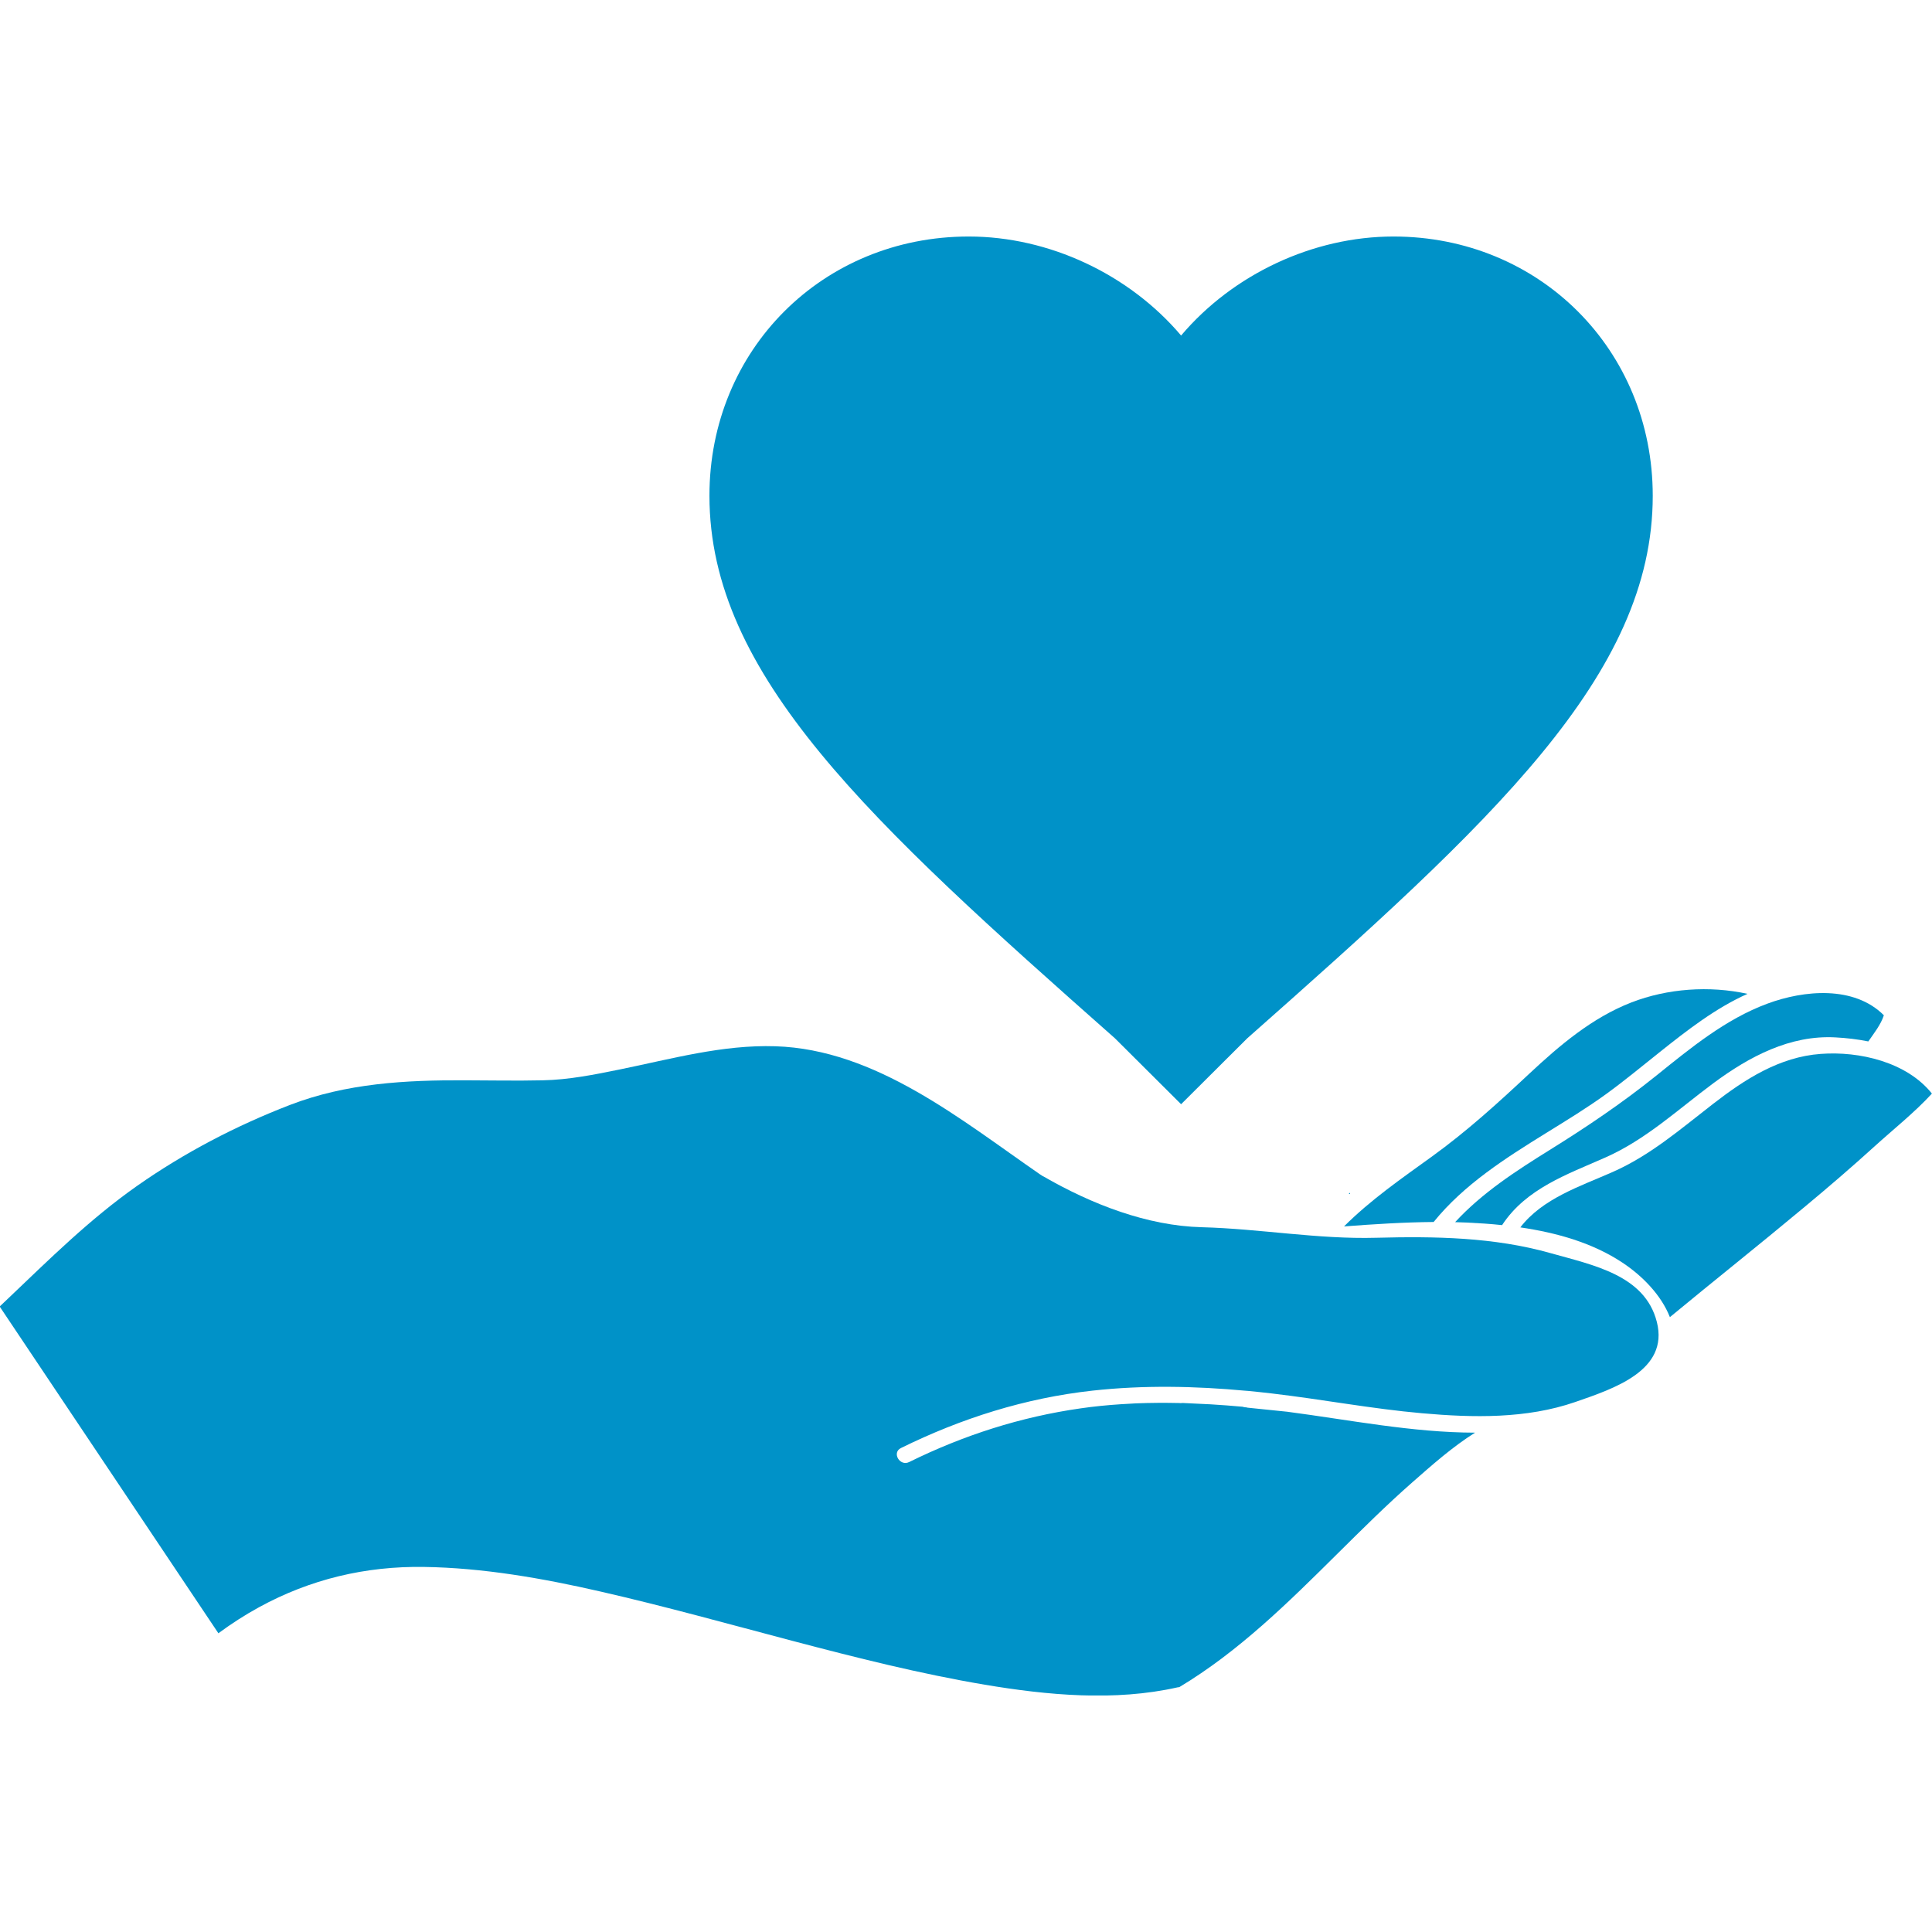 <?xml version="1.0" encoding="utf-8"?>
<!-- Generator: Adobe Illustrator 17.0.0, SVG Export Plug-In . SVG Version: 6.00 Build 0)  -->
<!DOCTYPE svg PUBLIC "-//W3C//DTD SVG 1.1//EN" "http://www.w3.org/Graphics/SVG/1.1/DTD/svg11.dtd">
<svg version="1.1" id="Layer_1" xmlns="http://www.w3.org/2000/svg" xmlns:xlink="http://www.w3.org/1999/xlink" x="0px" y="0px"
	 width="24px" height="24px" viewBox="44.506 5 24 24" enable-background="new 44.506 5 24 24" xml:space="preserve">
<g>
	<defs>
		<rect id="SVGID_1_" x="44.506" y="7.938" width="24" height="18.124"/>
	</defs>
	<clipPath id="SVGID_2_">
		<use xlink:href="#SVGID_1_"  overflow="visible"/>
	</clipPath>
	<g clip-path="url(#SVGID_2_)">
		<path fill="#0092C8" d="M59.178,18.717l-0.821-0.818c-3.047-2.695-5.038-4.512-5.038-6.74c-0.001-1.814,1.407-3.221,3.221-3.221
			c0.999,0,1.994,0.47,2.638,1.23c0.644-0.761,1.639-1.23,2.638-1.23c1.813,0,3.221,1.407,3.221,3.221
			c0,2.229-1.991,4.045-5.038,6.74L59.178,18.717L59.178,18.717z"/>
		<path fill="#0092C8" d="M68.505,18.585c-0.217,0.236-0.476,0.441-0.713,0.656c-0.286,0.26-0.579,0.511-0.876,0.758
			c-0.551,0.46-1.113,0.906-1.666,1.363c-0.109-0.277-0.344-0.514-0.588-0.676c-0.371-0.247-0.819-0.373-1.27-0.439
			c0.278-0.361,0.745-0.51,1.147-0.688c0.469-0.207,0.844-0.534,1.246-0.845c0.396-0.307,0.826-0.585,1.339-0.622
			C67.604,18.056,68.193,18.193,68.505,18.585z"/>
		<path fill="#0092C8" d="M67.908,17.612c-0.038,0.118-0.124,0.225-0.193,0.325c-0.135-0.027-0.271-0.043-0.406-0.05
			c-0.566-0.032-1.073,0.239-1.515,0.566c-0.443,0.328-0.839,0.702-1.348,0.927c-0.473,0.209-0.98,0.384-1.278,0.835
			c-0.001,0.001-0.002,0.003-0.002,0.004c-0.148-0.016-0.295-0.025-0.438-0.032c-0.049-0.002-0.098-0.004-0.146-0.005
			c0.334-0.363,0.754-0.635,1.172-0.895c0.462-0.287,0.904-0.585,1.328-0.926c0.425-0.342,0.86-0.701,1.378-0.893
			C66.918,17.298,67.538,17.242,67.908,17.612L67.908,17.612z"/>
		<path fill="#0092C8" d="M66.214,17.346c-0.397,0.177-0.753,0.455-1.087,0.721c-0.221,0.176-0.438,0.356-0.668,0.523
			c-0.24,0.174-0.495,0.329-0.747,0.485c-0.505,0.313-1.019,0.638-1.397,1.105c-0.371,0.003-0.743,0.027-1.113,0.055
			c0.329-0.329,0.716-0.597,1.093-0.869c0.433-0.313,0.818-0.663,1.207-1.027c0.379-0.354,0.782-0.697,1.271-0.887
			C65.221,17.279,65.741,17.242,66.214,17.346L66.214,17.346z"/>
		<path fill="#0092C8" d="M60.002,22.485c-0.024-0.004-0.047-0.004-0.059-0.01c-0.133-0.012-0.266-0.022-0.399-0.03l-0.333-0.016
			c-0.005-0.003-0.048,0.004-0.053,0c-0.18-0.004-0.36-0.003-0.54,0.004l-0.191,0.011c-0.166,0.011-0.332,0.027-0.496,0.051
			c-0.746,0.106-1.456,0.334-2.131,0.667c-0.116,0.058-0.219-0.117-0.102-0.174c0.751-0.37,1.545-0.621,2.379-0.713
			c0.636-0.07,1.276-0.057,1.911,0.002c0.012,0,0.024,0.002,0.036,0.003c0.094,0.009,0.187,0.019,0.281,0.03
			c0.624,0.073,1.242,0.191,1.868,0.246c0.631,0.056,1.296,0.07,1.902-0.14c0.472-0.164,1.166-0.389,1.013-0.994
			c-0.148-0.584-0.793-0.706-1.32-0.855c-0.703-0.199-1.44-0.21-2.167-0.191c-0.721,0.02-1.444-0.112-2.165-0.131
			c-0.679-0.017-1.37-0.286-1.966-0.63c-0.007-0.003-0.015-0.007-0.022-0.012c-0.003-0.002-0.007-0.004-0.01-0.007
			c-0.001,0-0.002-0.001-0.003-0.002c-0.003-0.001-0.004-0.003-0.007-0.004c-0.982-0.677-2.042-1.554-3.29-1.593
			c-0.658-0.021-1.293,0.158-1.932,0.288c-0.313,0.064-0.637,0.129-0.958,0.135c-0.319,0.007-0.637,0.001-0.957,0
			c-0.744-0.004-1.482,0.036-2.183,0.306c-0.669,0.258-1.309,0.592-1.897,1.004c-0.588,0.413-1.09,0.911-1.609,1.405
			c-0.033,0.031-0.067,0.063-0.1,0.095l2.717,4.059c0.162-0.119,0.33-0.228,0.506-0.324c0.636-0.348,1.322-0.511,2.048-0.5
			c0.736,0.011,1.474,0.141,2.19,0.305c0.801,0.183,1.592,0.404,2.386,0.613c0.789,0.208,1.585,0.409,2.39,0.545
			c0.78,0.131,1.615,0.209,2.395,0.033c0.008-0.002,0.015-0.002,0.022-0.003c0.739-0.443,1.354-1.052,1.962-1.655
			c0.304-0.301,0.607-0.603,0.928-0.885c0.247-0.217,0.502-0.444,0.784-0.621c-0.778-0.001-1.563-0.159-2.334-0.26l-0.498-0.051
			L60.002,22.485z"/>
		<path fill="#0092C8" d="M61.26,19.832c0.006,0,0.011,0,0.017-0.001v-0.015C61.272,19.822,61.266,19.827,61.26,19.832z"/>
	</g>
</g>
</svg>
